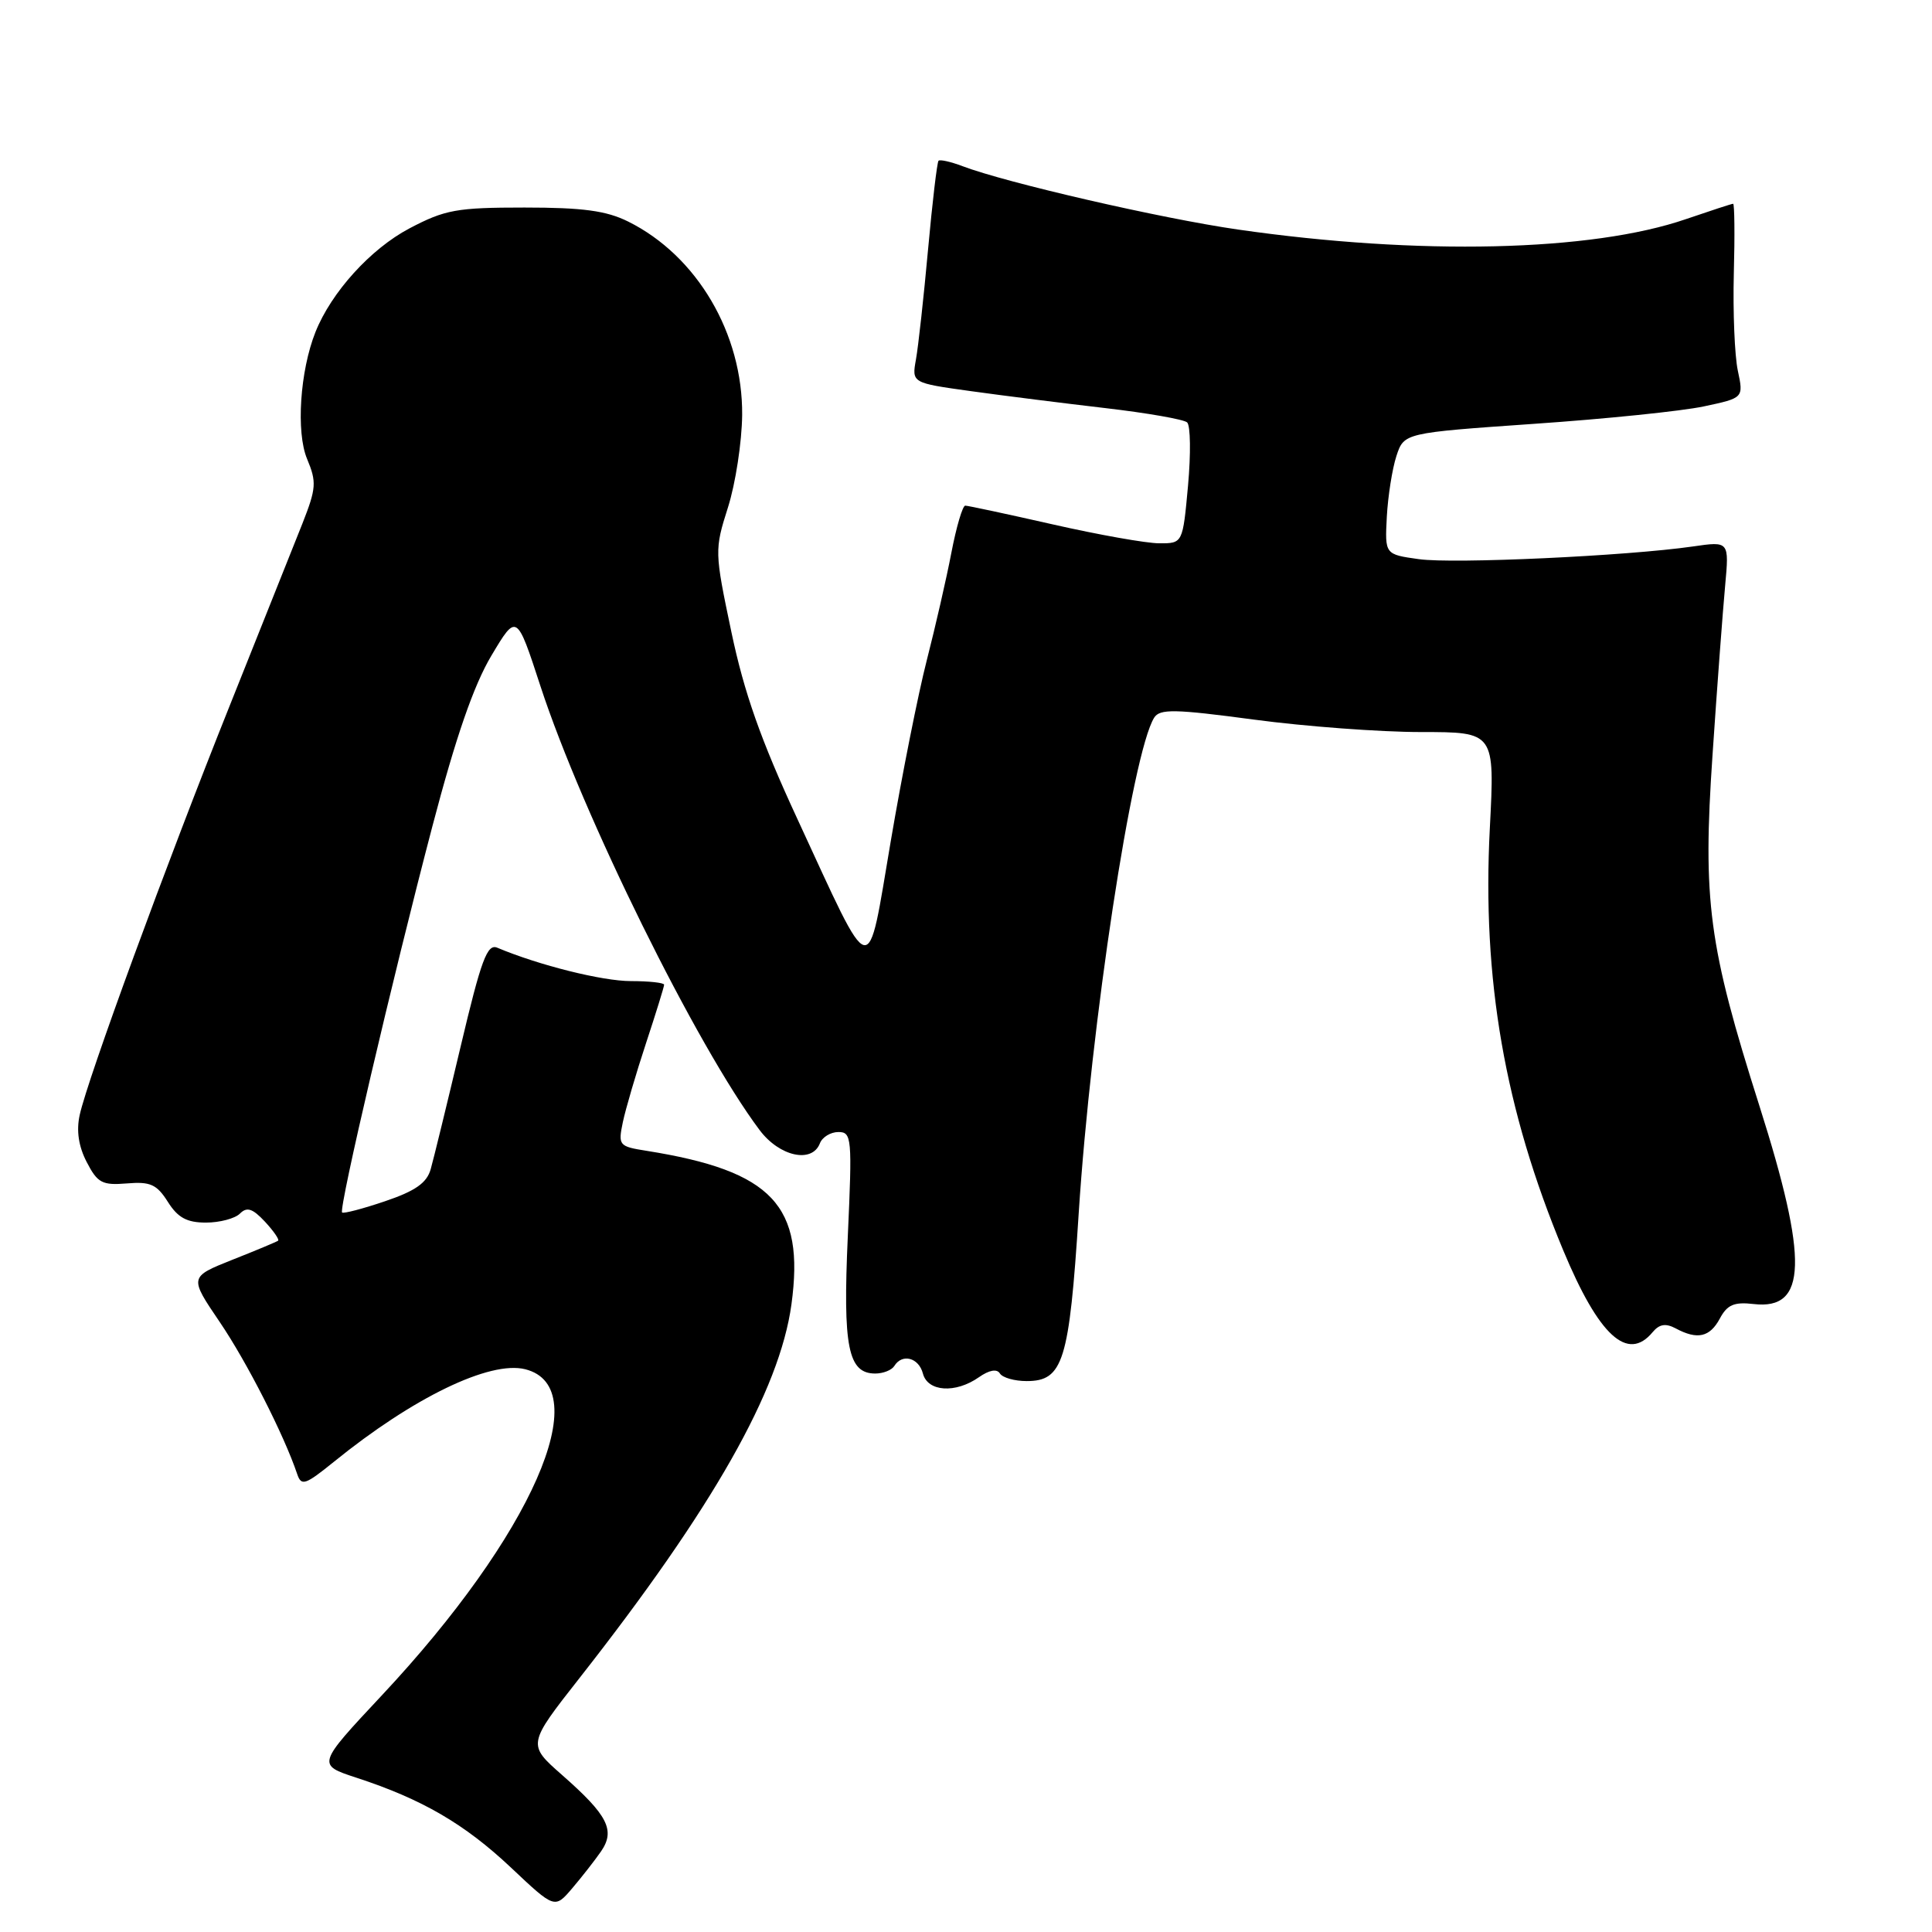 <?xml version="1.0" encoding="UTF-8" standalone="no"?>
<!DOCTYPE svg PUBLIC "-//W3C//DTD SVG 1.1//EN" "http://www.w3.org/Graphics/SVG/1.1/DTD/svg11.dtd" >
<svg xmlns="http://www.w3.org/2000/svg" xmlns:xlink="http://www.w3.org/1999/xlink" version="1.1" viewBox="0 0 256 256">
 <g >
 <path fill="currentColor"
d=" M 79.64 245.32 C 81.56 242.52 80.55 240.53 74.46 235.18 C 69.88 231.15 69.88 231.15 76.81 222.32 C 94.47 199.82 103.31 184.23 104.87 172.84 C 106.66 159.73 102.35 155.15 85.68 152.49 C 82.00 151.91 81.89 151.77 82.53 148.69 C 82.90 146.94 84.28 142.23 85.60 138.23 C 86.92 134.23 88.00 130.74 88.00 130.48 C 88.00 130.22 86.02 130.00 83.59 130.00 C 79.81 130.00 71.41 127.90 65.90 125.58 C 64.56 125.01 63.77 127.12 61.03 138.70 C 59.23 146.29 57.45 153.59 57.07 154.92 C 56.56 156.74 55.04 157.81 51.02 159.17 C 48.07 160.17 45.51 160.84 45.33 160.66 C 44.86 160.19 51.99 129.70 57.29 109.50 C 60.40 97.65 62.77 90.80 65.11 86.88 C 68.46 81.26 68.46 81.26 71.61 90.91 C 77.21 108.03 92.33 138.65 100.66 149.75 C 103.29 153.25 107.60 154.19 108.64 151.50 C 108.95 150.68 110.06 150.00 111.09 150.00 C 112.86 150.00 112.93 150.75 112.34 163.79 C 111.67 178.50 112.37 182.00 115.98 182.00 C 117.02 182.00 118.16 181.55 118.50 181.00 C 119.54 179.31 121.74 179.89 122.29 182.00 C 122.92 184.42 126.60 184.67 129.71 182.49 C 131.08 181.53 132.10 181.35 132.49 181.99 C 132.84 182.55 134.43 183.00 136.04 183.00 C 140.87 183.00 141.68 180.40 142.93 160.83 C 144.54 135.80 150.02 99.78 152.93 95.10 C 153.68 93.91 155.61 93.94 166.15 95.35 C 172.94 96.26 182.90 97.00 188.29 97.00 C 198.07 97.00 198.07 97.00 197.41 109.75 C 196.37 129.72 199.38 147.05 207.13 165.66 C 211.86 177.02 215.67 180.51 218.98 176.52 C 219.87 175.45 220.71 175.31 222.04 176.02 C 224.91 177.56 226.56 177.19 227.89 174.71 C 228.86 172.89 229.78 172.49 232.36 172.79 C 239.45 173.62 239.64 167.02 233.12 146.50 C 226.38 125.28 225.60 119.38 226.92 100.01 C 227.53 90.93 228.29 80.85 228.59 77.61 C 229.13 71.71 229.13 71.71 224.32 72.41 C 215.58 73.67 192.58 74.74 188.00 74.09 C 183.50 73.46 183.50 73.46 183.76 68.48 C 183.91 65.74 184.48 62.12 185.03 60.43 C 186.04 57.36 186.04 57.36 203.27 56.16 C 212.75 55.51 222.87 54.47 225.77 53.85 C 231.04 52.73 231.04 52.73 230.27 49.11 C 229.85 47.13 229.61 41.34 229.74 36.25 C 229.88 31.16 229.83 27.00 229.65 27.00 C 229.46 27.00 226.66 27.92 223.41 29.03 C 210.90 33.34 188.02 33.87 164.00 30.41 C 153.88 28.95 133.37 24.23 127.54 22.02 C 125.99 21.43 124.56 21.11 124.36 21.30 C 124.17 21.50 123.54 26.80 122.97 33.08 C 122.40 39.36 121.68 45.90 121.37 47.62 C 120.81 50.74 120.81 50.74 128.66 51.83 C 132.97 52.43 141.00 53.44 146.50 54.08 C 152.00 54.72 156.86 55.57 157.30 55.97 C 157.75 56.38 157.80 60.15 157.42 64.35 C 156.72 72.00 156.72 72.00 153.61 71.99 C 151.90 71.99 145.56 70.86 139.52 69.49 C 133.48 68.12 128.25 67.00 127.90 67.00 C 127.55 67.00 126.72 69.81 126.06 73.25 C 125.40 76.69 123.93 83.10 122.80 87.50 C 121.67 91.90 119.52 102.68 118.03 111.46 C 114.84 130.19 115.79 130.42 105.65 108.50 C 100.80 98.03 98.60 91.78 96.91 83.73 C 94.68 73.11 94.67 72.87 96.46 67.23 C 97.46 64.08 98.30 58.58 98.34 55.00 C 98.43 44.21 92.36 33.89 83.24 29.36 C 80.35 27.92 77.24 27.50 69.50 27.50 C 60.51 27.50 58.97 27.78 54.24 30.27 C 49.11 32.98 43.91 38.71 41.80 44.00 C 39.75 49.15 39.21 57.27 40.69 60.81 C 41.97 63.87 41.91 64.70 40.08 69.35 C 38.96 72.18 34.62 83.05 30.44 93.50 C 22.03 114.51 11.62 142.90 10.56 147.74 C 10.10 149.82 10.41 151.90 11.49 153.98 C 12.92 156.75 13.54 157.08 16.81 156.81 C 19.92 156.55 20.77 156.93 22.24 159.25 C 23.56 161.35 24.76 162.00 27.29 162.00 C 29.11 162.00 31.14 161.46 31.79 160.81 C 32.72 159.88 33.46 160.12 35.10 161.87 C 36.25 163.11 37.04 164.25 36.85 164.40 C 36.66 164.54 33.93 165.69 30.78 166.93 C 25.07 169.21 25.07 169.21 29.12 175.18 C 32.71 180.47 37.64 190.15 39.38 195.32 C 39.93 196.95 40.44 196.77 44.25 193.69 C 54.74 185.18 64.91 180.26 69.59 181.43 C 79.10 183.82 70.49 203.41 50.57 224.67 C 41.99 233.84 41.99 233.84 47.24 235.56 C 55.93 238.40 61.56 241.68 67.69 247.45 C 73.50 252.93 73.50 252.93 75.82 250.21 C 77.09 248.72 78.81 246.52 79.64 245.32 Z "/>
</g>
</svg>